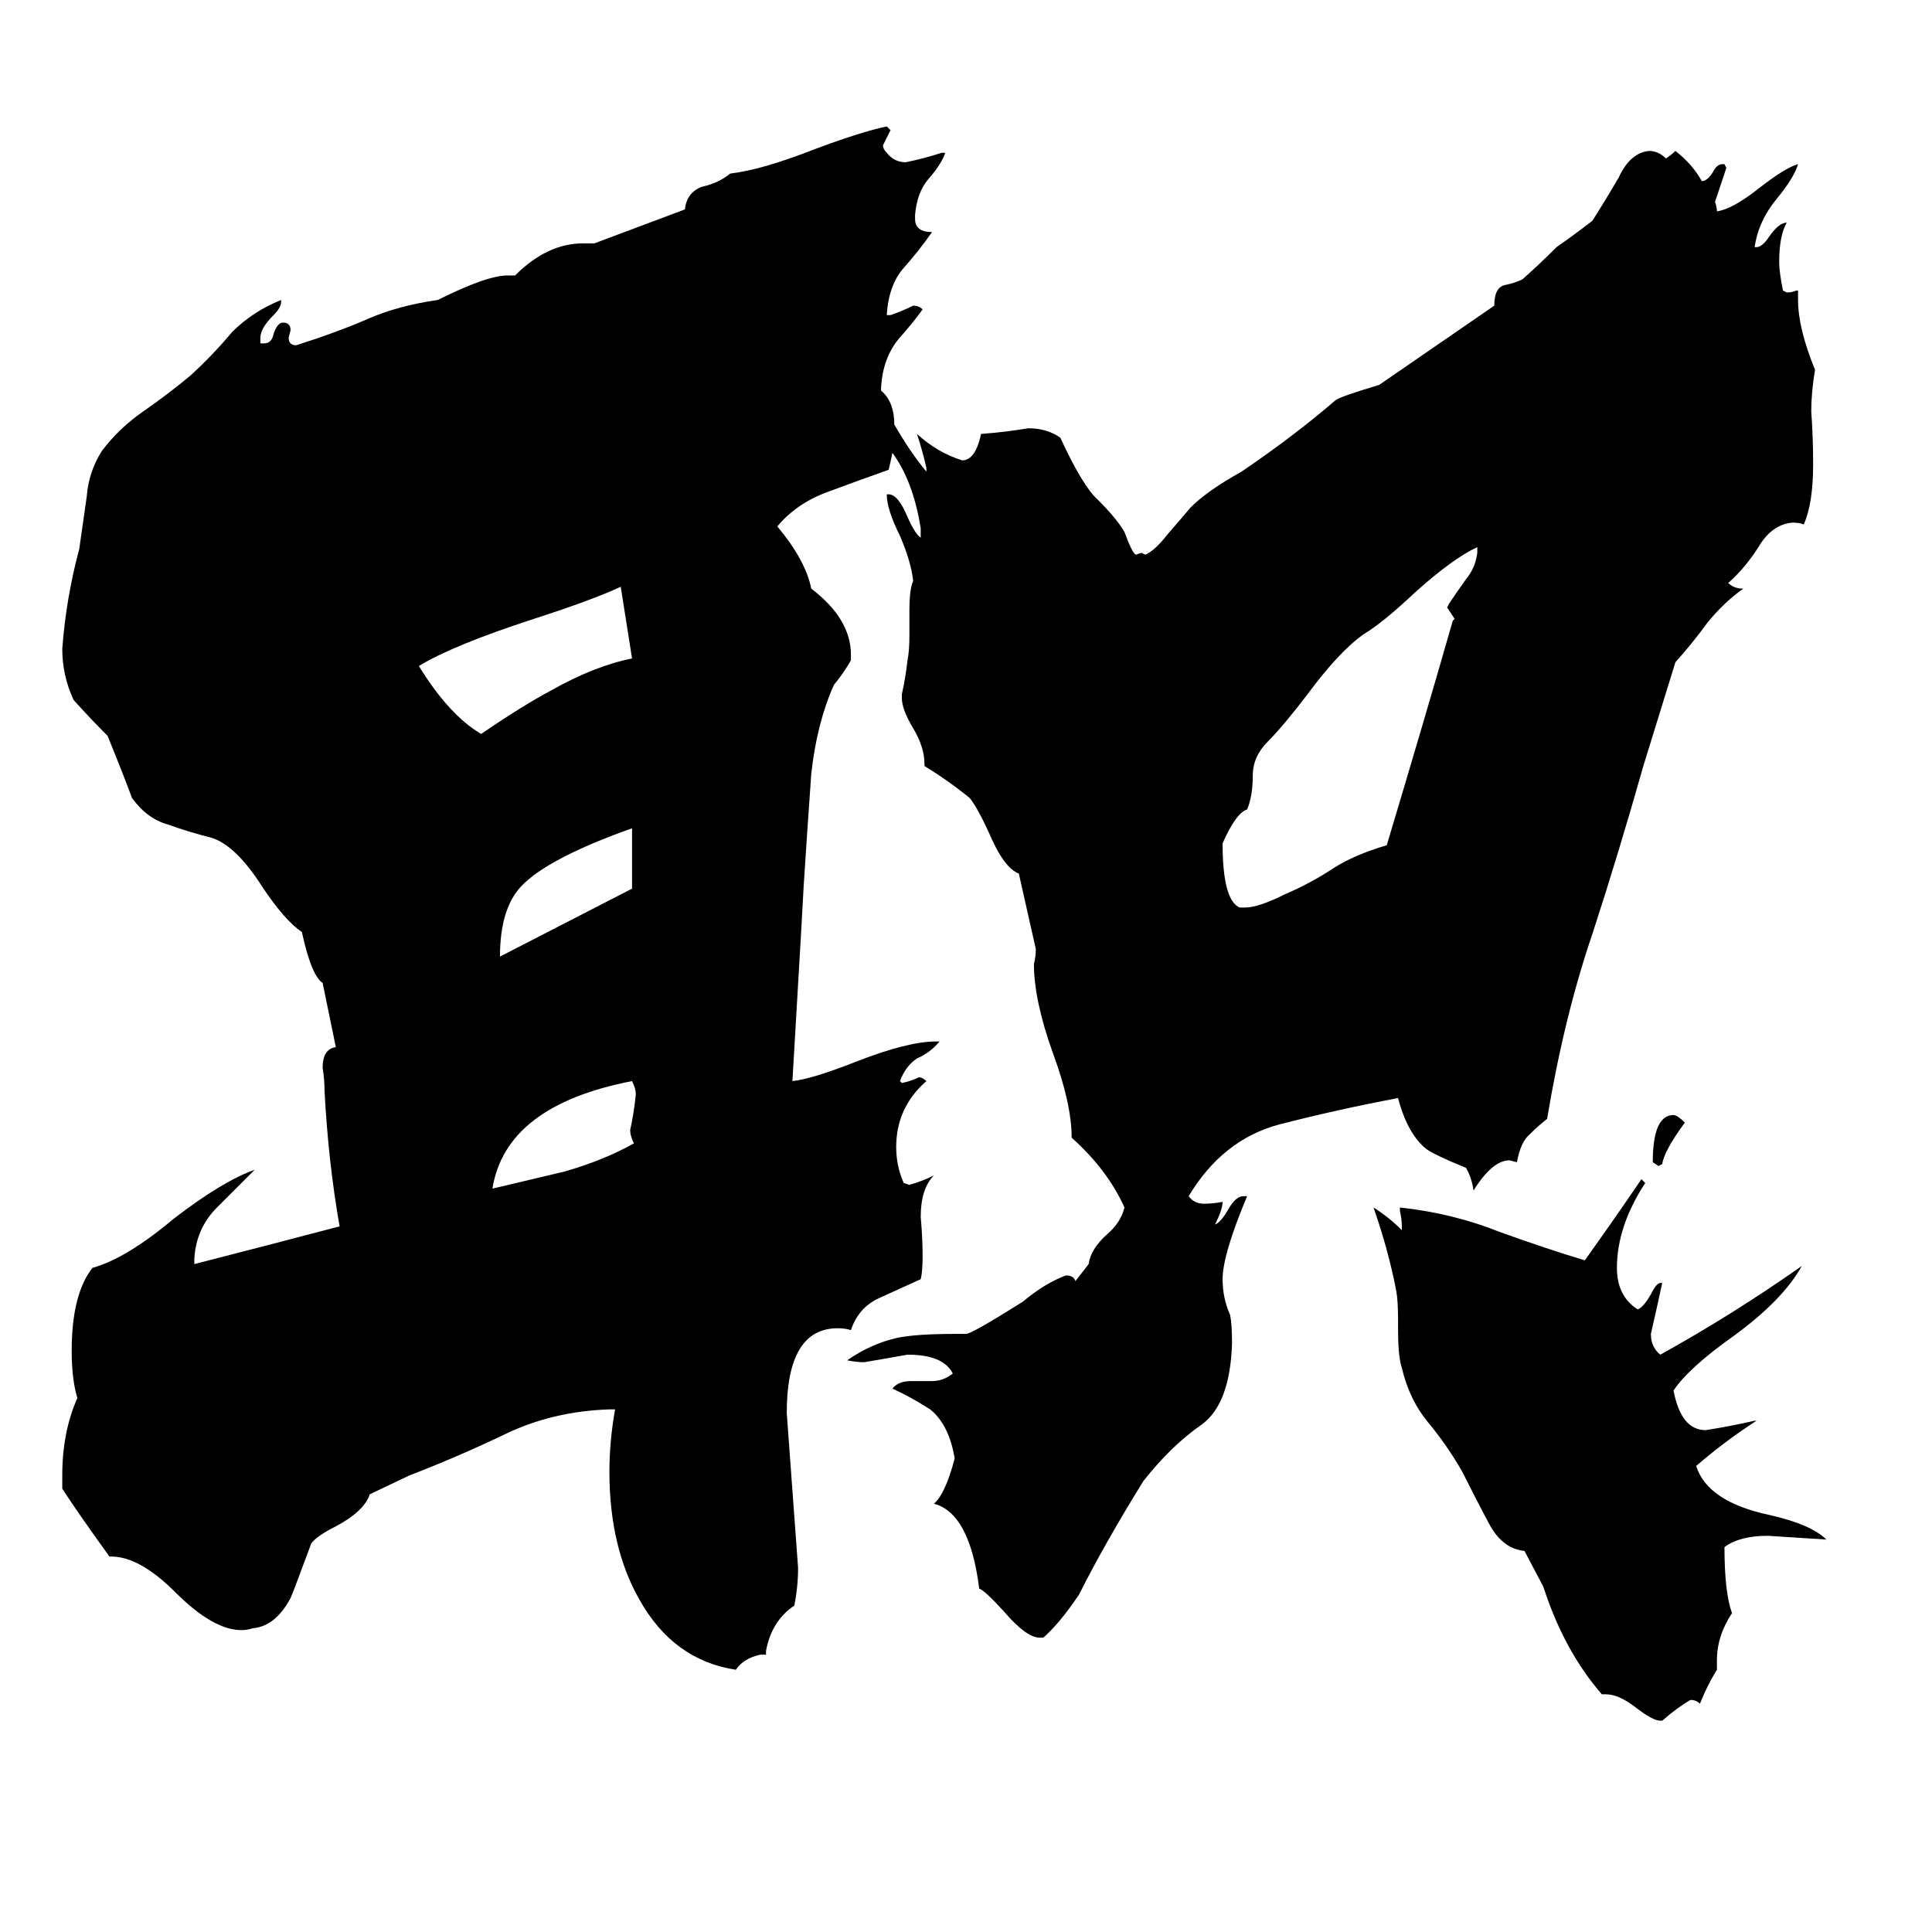 <svg xmlns="http://www.w3.org/2000/svg" viewBox="0 -800 1024 1024">
	<path fill="#000000" d="M337 -220Q337 -223 335 -227Q268 -214 261 -170Q278 -174 299 -179Q320 -185 336 -194Q334 -198 334 -201Q336 -210 337 -220ZM335 -329V-332Q335 -346 335 -361Q290 -345 276 -330Q265 -318 265 -293Q300 -311 335 -329ZM335 -451Q332 -470 329 -489Q314 -482 283 -472Q240 -458 222 -447Q238 -421 255 -411Q277 -426 292 -434Q315 -447 335 -451ZM783 -507V-510Q770 -504 750 -486Q733 -470 723 -464Q710 -455 693 -432Q680 -415 672 -407Q664 -399 664 -389Q664 -378 661 -371Q655 -369 648 -353Q648 -323 657 -319H660Q667 -319 681 -326Q695 -332 707 -340Q718 -347 735 -352Q756 -422 770 -471L771 -472Q769 -475 767 -478L768 -480Q772 -486 777 -493Q782 -499 783 -507ZM808 22Q797 21 790 9Q783 -4 775 -20Q767 -34 757 -46Q747 -58 743 -75Q741 -81 741 -95V-100Q741 -111 740 -116Q736 -137 728 -160Q736 -155 743 -148V-150Q743 -154 742 -158V-160Q770 -157 795 -147Q820 -138 840 -132Q855 -153 870 -175L872 -173Q857 -150 857 -128Q857 -113 868 -106Q871 -107 875 -114Q878 -120 880 -120H881Q878 -106 875 -93Q875 -86 880 -82Q918 -103 955 -129Q945 -111 919 -92Q895 -75 887 -63Q891 -42 904 -42Q917 -44 930 -47H931Q914 -36 899 -23Q905 -4 938 3Q960 8 968 16Q953 15 937 14Q922 14 914 20Q914 44 918 55Q910 67 910 80V85Q905 93 901 103Q899 101 896 101Q889 105 881 112H880Q876 112 867 105Q858 98 851 98H849Q829 75 818 41ZM893 -205Q882 -190 881 -183L879 -182L876 -184Q876 -209 887 -209Q889 -209 893 -205ZM474 -575Q482 -561 491 -550V-552Q489 -561 486 -570Q497 -560 510 -556Q517 -556 520 -570Q533 -571 545 -573Q555 -573 562 -568Q574 -542 582 -535Q592 -525 596 -518Q600 -507 602 -506L605 -507L607 -506Q612 -508 619 -517Q626 -525 631 -531Q640 -540 658 -550Q686 -569 708 -588Q711 -590 731 -596L792 -638Q792 -648 798 -649Q803 -650 807 -652Q816 -660 825 -669Q835 -676 844 -683Q851 -694 858 -706Q864 -719 874 -720Q879 -720 883 -716Q886 -718 888 -720Q897 -713 902 -704Q905 -704 908 -709Q910 -713 913 -713H914L915 -711Q912 -702 909 -693Q910 -690 910 -688Q918 -689 932 -700Q946 -711 953 -713Q951 -706 942 -695Q932 -683 930 -669H931Q934 -669 938 -675Q943 -682 947 -682Q943 -675 943 -661Q943 -656 945 -646L947 -645Q950 -645 952 -646H953V-641Q953 -626 962 -604Q960 -592 960 -582Q961 -568 961 -554Q961 -533 956 -522Q954 -523 950 -523Q939 -522 932 -510Q925 -499 916 -491Q919 -488 924 -488Q914 -481 905 -470Q897 -459 888 -449L871 -394Q858 -348 844 -305Q829 -261 820 -207Q815 -203 811 -199Q806 -195 804 -184L800 -185Q791 -185 781 -169Q780 -176 777 -181Q760 -188 756 -191Q746 -199 741 -218Q709 -212 678 -204Q648 -196 630 -166Q633 -162 638 -162Q643 -162 648 -163Q648 -159 644 -151Q647 -152 651 -159Q655 -166 659 -166H661Q648 -135 648 -122Q648 -112 652 -103Q653 -98 653 -88Q652 -56 637 -45Q621 -34 606 -15Q585 19 572 45Q562 60 553 68H551Q544 68 532 54Q522 43 519 42Q514 2 495 -3Q501 -8 506 -27Q503 -45 493 -53Q482 -60 473 -64Q476 -68 483 -68H494Q500 -68 505 -72Q500 -82 481 -82Q470 -80 458 -78Q454 -78 449 -79Q462 -88 476 -91Q486 -93 506 -93H512Q515 -93 542 -110Q554 -120 565 -124Q569 -124 570 -121L577 -130Q578 -138 587 -146Q594 -152 596 -160Q587 -180 568 -197Q568 -215 558 -242Q548 -270 548 -289Q549 -293 549 -297L540 -337Q532 -340 524 -359Q518 -372 514 -377Q503 -386 490 -394V-395Q490 -404 484 -414Q478 -424 478 -430V-432Q480 -441 481 -450Q482 -455 482 -463V-476Q482 -488 484 -492Q483 -502 477 -516Q470 -530 470 -538H471Q476 -538 481 -526Q485 -517 488 -515V-520Q484 -545 473 -560Q472 -555 471 -551Q454 -545 438 -539Q422 -533 412 -521Q427 -503 430 -488Q451 -472 451 -453V-450Q447 -443 442 -437Q433 -417 430 -390Q428 -362 426 -331Q426 -329 420 -227Q430 -228 453 -237Q481 -248 496 -248H498Q493 -242 486 -239Q480 -235 477 -227L478 -226Q483 -227 487 -229Q489 -229 491 -227Q475 -213 475 -192Q475 -182 479 -173L482 -172Q489 -174 495 -177Q488 -170 488 -155Q489 -144 489 -134Q489 -126 488 -122Q477 -117 466 -112Q455 -107 451 -95Q448 -96 444 -96Q417 -96 417 -51Q420 -10 423 31Q423 41 421 51Q409 59 406 75V77H403Q394 79 390 85Q357 80 339 48Q323 20 323 -20Q323 -36 326 -53H323Q293 -52 268 -40Q243 -28 217 -18L196 -8Q193 1 178 9Q168 14 165 18Q155 45 154 47Q146 62 134 63Q131 64 128 64Q113 64 93 44Q74 25 59 25H58Q40 0 33 -11V-18Q33 -41 41 -59Q38 -69 38 -84Q38 -114 49 -128Q67 -133 92 -154Q118 -174 135 -180Q126 -171 115 -160Q104 -149 103 -133V-130Q142 -140 180 -150Q174 -184 172 -222Q172 -228 171 -234Q171 -244 178 -245L171 -279Q165 -283 160 -306Q151 -312 139 -330Q125 -352 112 -356Q100 -359 89 -363Q78 -366 70 -377Q64 -393 57 -410Q48 -419 39 -429Q33 -442 33 -456Q35 -483 42 -509Q44 -523 46 -537Q47 -550 54 -561Q63 -573 76 -582Q89 -591 101 -601Q113 -612 123 -624Q134 -635 149 -641V-640Q149 -637 145 -633Q138 -626 138 -621V-618H140Q144 -618 145 -623Q147 -629 150 -629Q154 -629 154 -625L153 -621Q153 -617 157 -617Q179 -624 195 -631Q211 -638 232 -641Q258 -654 269 -654H273Q290 -671 309 -671H315L363 -689Q364 -698 372 -701Q381 -703 387 -708Q404 -710 432 -721Q456 -730 470 -733L472 -731Q470 -727 468 -723Q468 -721 470 -719Q474 -714 480 -714Q490 -716 499 -719H501Q499 -713 492 -705Q486 -698 485 -686V-684Q485 -677 494 -677Q487 -667 479 -658Q471 -649 470 -633H472Q478 -635 484 -638Q487 -638 489 -636Q484 -629 476 -620Q468 -610 467 -595V-593Q474 -587 474 -575Z"/>
</svg>